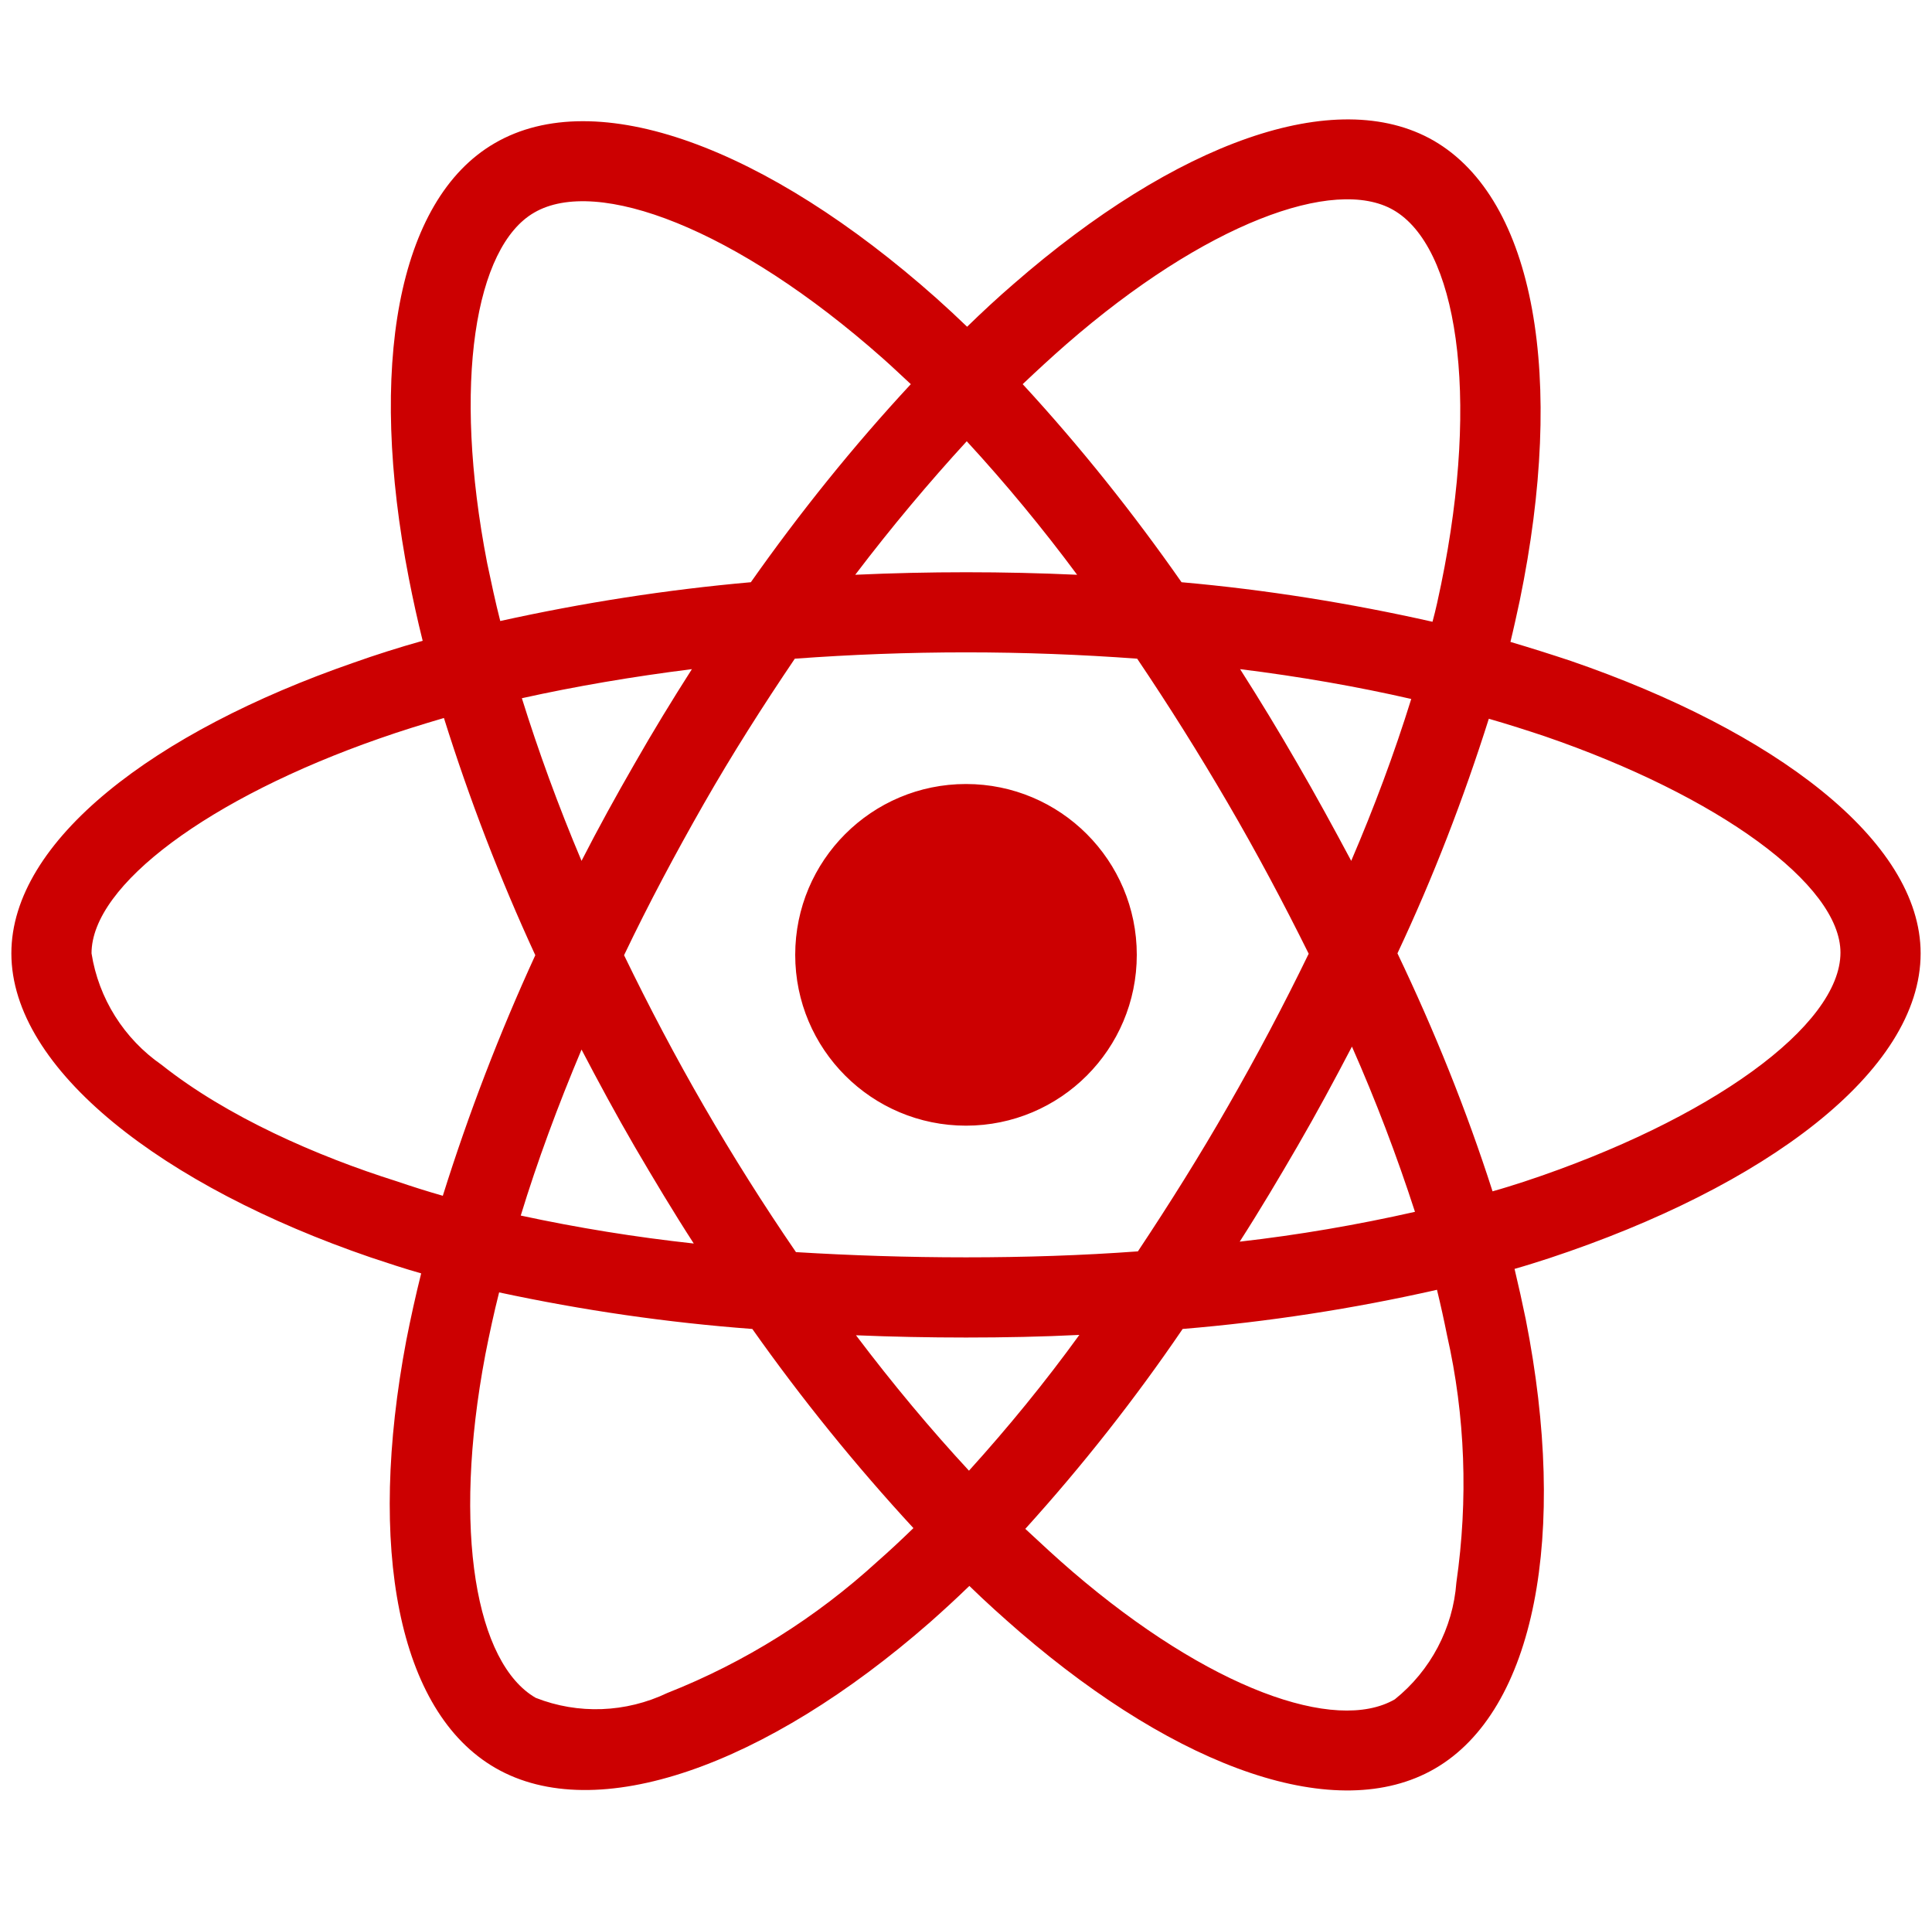 <svg width="85" height="84" viewBox="0 0 85 84" fill="none" xmlns="http://www.w3.org/2000/svg">
<g clip-path="url(#clip0_24_67)">
<path d="M69.111 29.072C68.225 28.777 67.339 28.498 66.453 28.235C66.601 27.628 66.732 27.021 66.863 26.414C68.881 16.636 67.552 8.777 63.073 6.185C58.759 3.708 51.72 6.284 44.6 12.485C43.895 13.092 43.206 13.732 42.549 14.372C42.106 13.945 41.647 13.519 41.188 13.109C33.723 6.48 26.241 3.691 21.762 6.3C17.464 8.794 16.184 16.193 17.989 25.446C18.169 26.365 18.366 27.267 18.596 28.186C17.546 28.481 16.512 28.809 15.544 29.154C6.784 32.189 0.5 36.98 0.5 41.934C0.5 47.053 7.194 52.188 16.299 55.306C17.038 55.552 17.776 55.798 18.53 56.011C18.284 56.995 18.071 57.963 17.874 58.964C16.152 68.07 17.497 75.288 21.795 77.766C26.225 80.325 33.673 77.7 40.925 71.351C41.499 70.842 42.073 70.317 42.648 69.759C43.37 70.465 44.124 71.138 44.879 71.794C51.901 77.831 58.841 80.276 63.123 77.798C67.552 75.239 68.996 67.479 67.126 58.029C66.978 57.307 66.814 56.569 66.634 55.814C67.159 55.666 67.667 55.502 68.176 55.338C77.642 52.205 84.5 47.135 84.5 41.934C84.5 36.963 78.036 32.14 69.111 29.072ZM46.913 15.143C53.016 9.827 58.709 7.744 61.302 9.237C64.074 10.828 65.141 17.259 63.402 25.709C63.287 26.266 63.172 26.808 63.024 27.349C59.382 26.529 55.691 25.938 51.983 25.61C49.85 22.559 47.52 19.638 44.994 16.898C45.634 16.291 46.257 15.717 46.913 15.143ZM27.931 50.449C28.768 51.877 29.621 53.304 30.523 54.698C27.964 54.419 25.421 54.009 22.911 53.468C23.633 51.105 24.535 48.661 25.585 46.167C26.34 47.611 27.111 49.038 27.931 50.449ZM22.96 30.712C25.323 30.188 27.833 29.761 30.441 29.433C29.572 30.794 28.719 32.189 27.915 33.6C27.111 34.995 26.323 36.422 25.585 37.866C24.552 35.421 23.682 33.026 22.96 30.712ZM27.456 42.016C28.538 39.752 29.72 37.538 30.966 35.355C32.213 33.173 33.559 31.057 34.969 28.973C37.431 28.793 39.941 28.695 42.5 28.695C45.059 28.695 47.586 28.793 50.031 28.973C51.425 31.041 52.754 33.157 54.017 35.323C55.281 37.488 56.462 39.703 57.577 41.951C56.478 44.215 55.297 46.446 54.034 48.645C52.787 50.827 51.458 52.943 50.063 55.043C47.619 55.223 45.076 55.306 42.5 55.306C39.924 55.306 37.431 55.223 35.019 55.076C33.591 52.992 32.246 50.859 30.983 48.677C29.72 46.495 28.555 44.281 27.456 42.016ZM57.085 50.416C57.922 48.973 58.709 47.513 59.48 46.036C60.531 48.415 61.449 50.827 62.253 53.304C59.71 53.878 57.134 54.321 54.542 54.616C55.428 53.238 56.265 51.827 57.085 50.416ZM59.448 37.866C58.677 36.422 57.889 34.978 57.069 33.567C56.265 32.173 55.428 30.794 54.559 29.433C57.2 29.761 59.727 30.204 62.089 30.745C61.334 33.173 60.448 35.536 59.448 37.866ZM42.533 19.409C44.255 21.279 45.88 23.248 47.389 25.282C44.141 25.134 40.876 25.134 37.627 25.282C39.235 23.166 40.892 21.197 42.533 19.409ZM23.502 9.352C26.258 7.744 32.377 10.041 38.825 15.75C39.235 16.111 39.645 16.505 40.072 16.898C37.529 19.638 35.183 22.559 33.034 25.61C29.326 25.938 25.651 26.512 22.009 27.316C21.795 26.48 21.615 25.627 21.434 24.773C19.892 16.833 20.909 10.845 23.502 9.352ZM19.482 52.598C18.793 52.402 18.12 52.188 17.448 51.959C13.953 50.859 9.983 49.12 7.112 46.84C5.455 45.691 4.339 43.919 4.027 41.934C4.027 38.932 9.212 35.093 16.693 32.484C17.628 32.156 18.58 31.861 19.531 31.582C20.647 35.142 21.992 38.637 23.551 42.016C21.976 45.445 20.614 48.989 19.482 52.598ZM38.612 68.677C35.905 71.154 32.771 73.123 29.359 74.468C27.538 75.338 25.438 75.419 23.567 74.681C20.959 73.172 19.876 67.38 21.352 59.587C21.533 58.669 21.73 57.75 21.959 56.848C25.634 57.635 29.342 58.176 33.099 58.456C35.265 61.523 37.644 64.46 40.187 67.216C39.662 67.725 39.137 68.217 38.612 68.677ZM42.631 64.69C40.958 62.885 39.284 60.884 37.66 58.734C39.235 58.8 40.859 58.833 42.5 58.833C44.19 58.833 45.847 58.8 47.487 58.718C45.978 60.801 44.354 62.787 42.631 64.69ZM64.074 69.612C63.927 71.613 62.942 73.484 61.367 74.747C58.759 76.256 53.197 74.287 47.192 69.136C46.503 68.545 45.814 67.906 45.109 67.249C47.619 64.477 49.932 61.54 52.032 58.456C55.789 58.144 59.53 57.569 63.221 56.733C63.385 57.406 63.533 58.078 63.664 58.734C64.468 62.278 64.599 65.969 64.074 69.612ZM67.06 51.975C66.601 52.123 66.141 52.27 65.666 52.402C64.517 48.825 63.106 45.331 61.482 41.934C63.057 38.587 64.386 35.142 65.502 31.615C66.355 31.861 67.175 32.123 67.963 32.386C75.608 35.011 80.973 38.916 80.973 41.902C80.973 45.117 75.247 49.268 67.06 51.975ZM42.5 49.514C46.651 49.514 50.014 46.151 50.014 42C50.014 37.849 46.651 34.486 42.5 34.486C38.349 34.486 34.986 37.849 34.986 42C34.986 46.151 38.349 49.514 42.5 49.514Z" fill="#CC0001"/>
</g>
<defs>
<clipPath id="clip0_24_67">
<rect width="84" height="84" fill="white" transform="translate(0.5)"/>
</clipPath>
</defs>
</svg>
